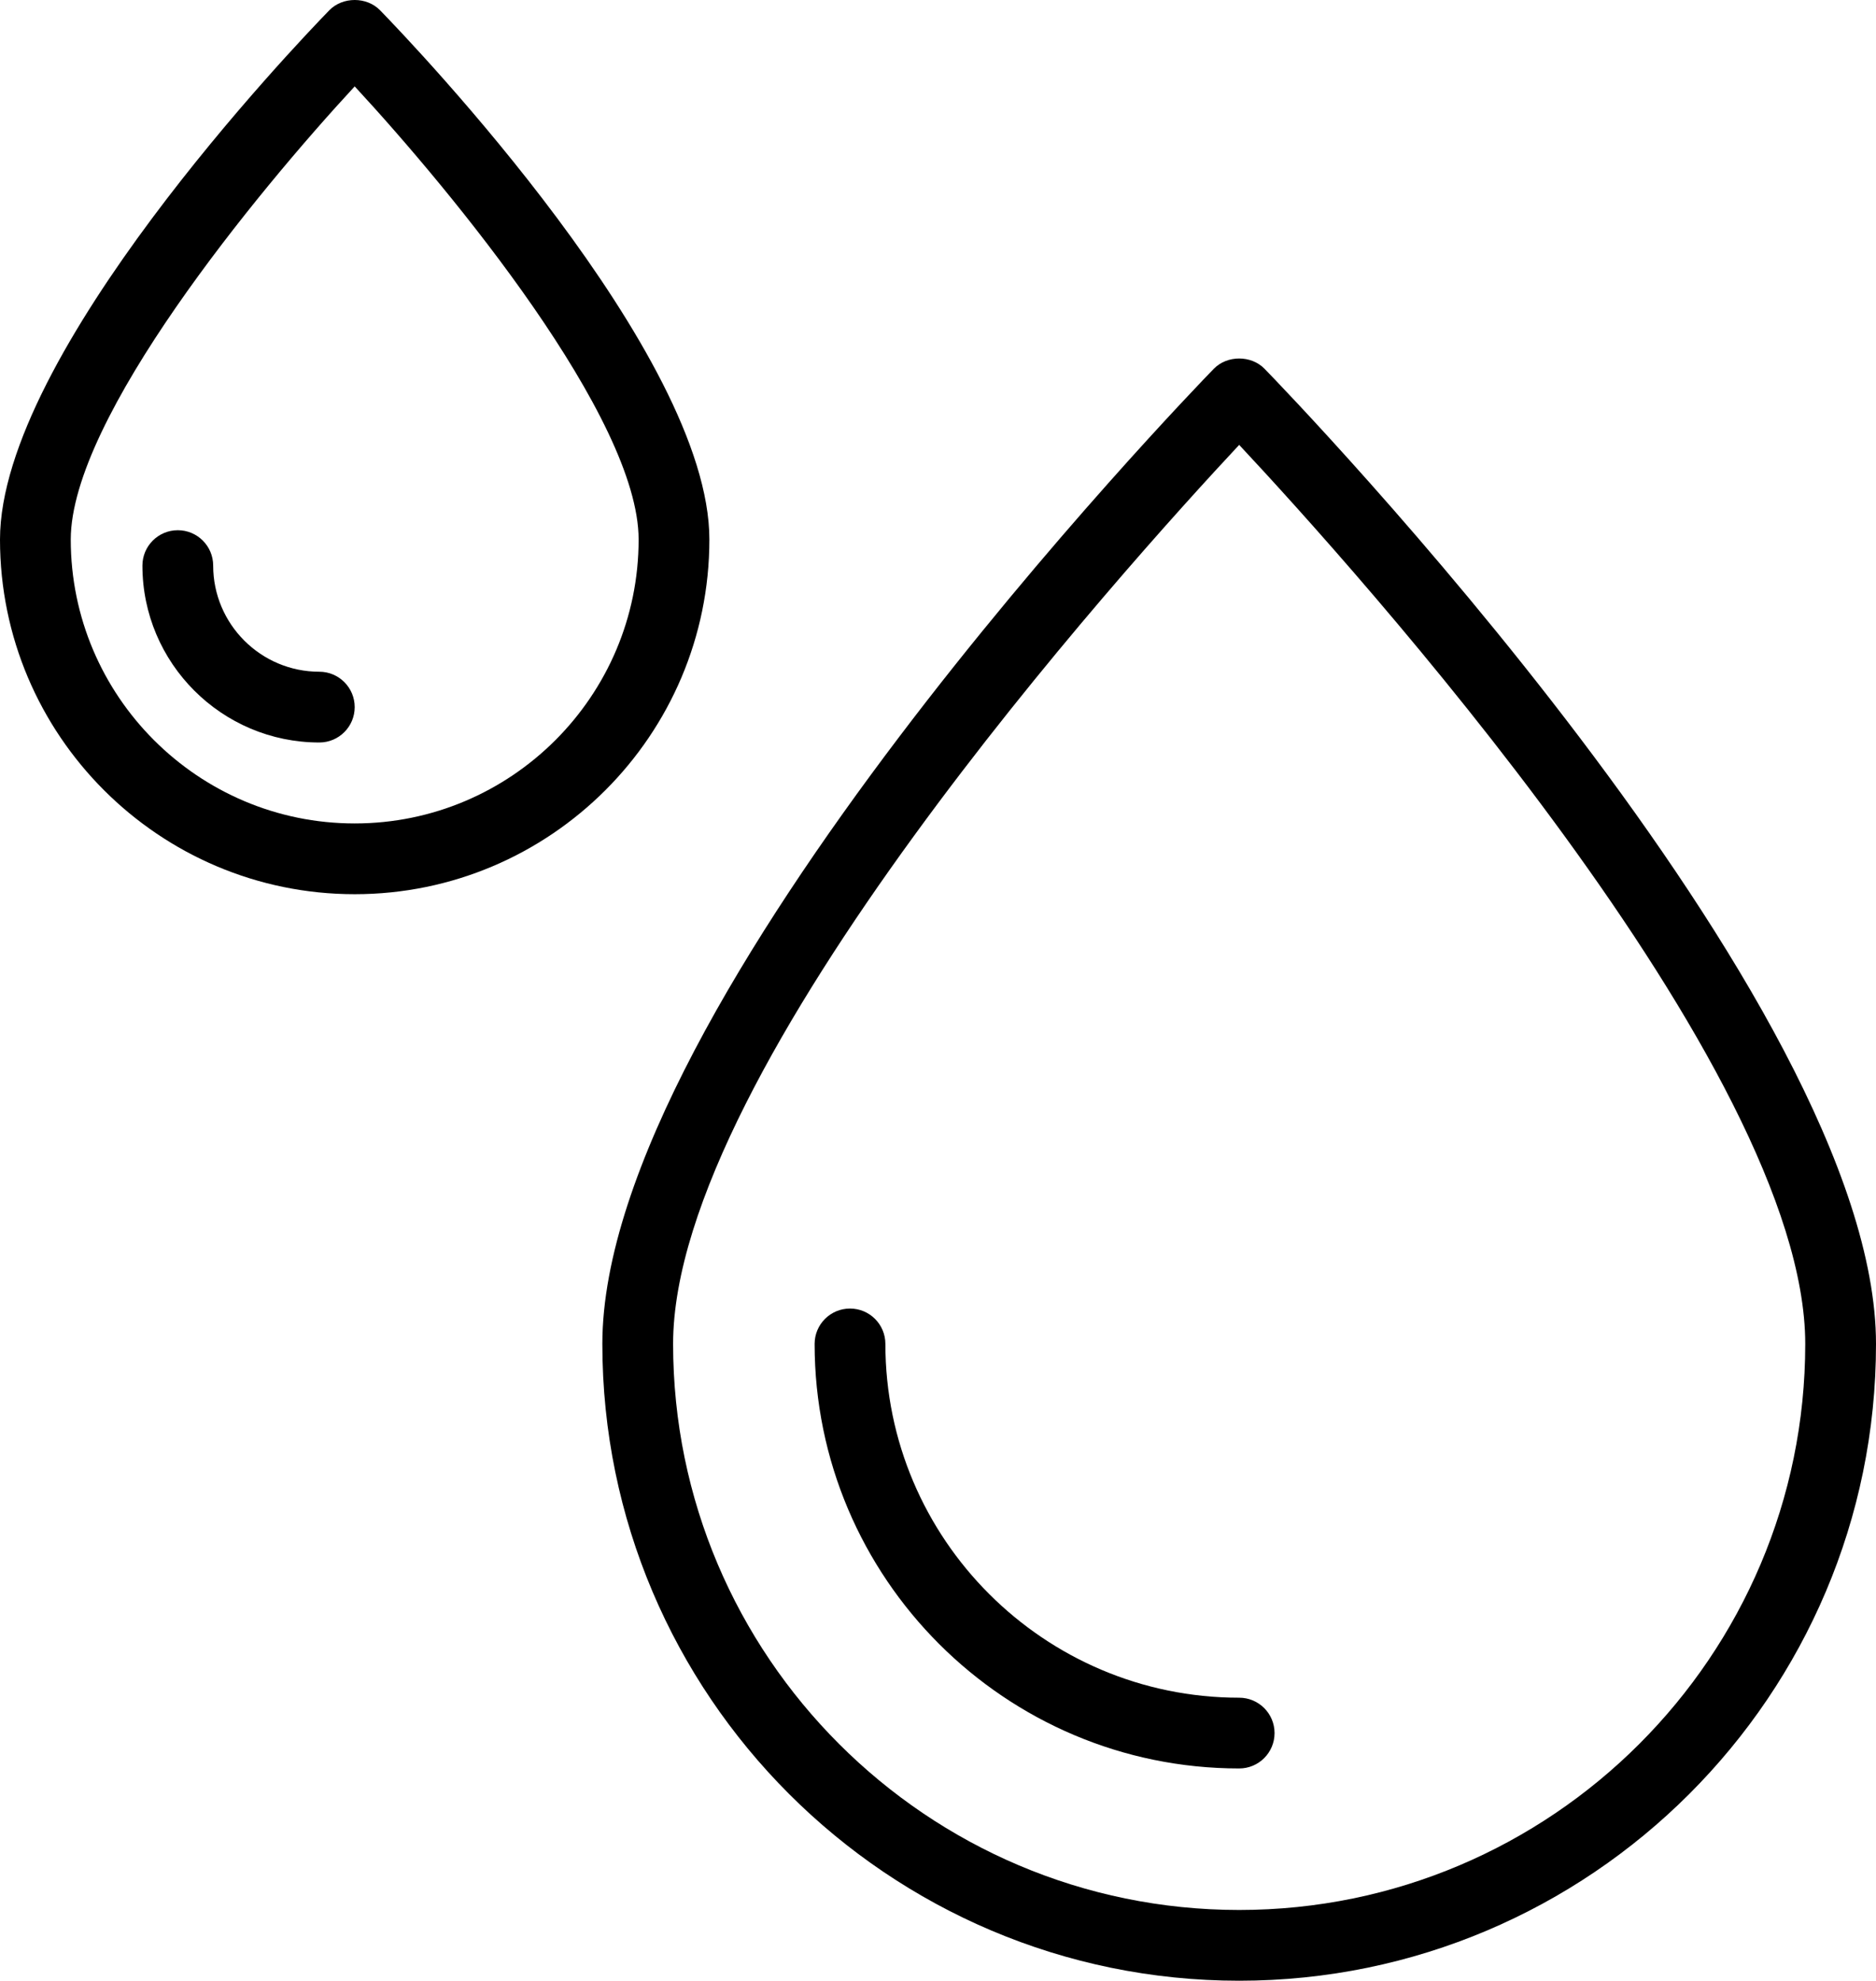 <?xml version="1.0" encoding="utf-8"?>
<!-- Generator: Adobe Illustrator 19.2.0, SVG Export Plug-In . SVG Version: 6.00 Build 0)  -->
<svg version="1.1" id="droplet" xmlns="http://www.w3.org/2000/svg" xmlns:xlink="http://www.w3.org/1999/xlink" x="0px" y="0px"
	 viewBox="0 0 212.102 223.949" enable-background="new 0 0 212.102 223.949" xml:space="preserve">
<g>
	<path fill="none" d="M140.102,50.301c-12.797,13.691-64,70.426-64,101.648c0,35.289,28.711,64,64,64
		c35.289,0,64-28.711,64-64C204.102,120.711,152.902,63.989,140.102,50.301z M140.102,199.949c-26.469,0-48-21.533-48-48
		c0-2.209,1.789-4,4-4c2.211,0,4,1.791,4,4c0,22.057,17.945,40,40,40c2.211,0,4,1.791,4,4
		C144.102,198.158,142.312,199.949,140.102,199.949z"/>
	<path fill="none" d="M40.102,9.768C29.039,21.729,8,47.301,8,61.002c0,17.699,14.402,32.1,32.102,32.1
		c17.699,0,32.102-14.4,32.102-32.1C72.203,47.287,51.168,21.725,40.102,9.768z M36.102,83.949
		c-11.027,0-20-8.973-20-20c0-2.209,1.789-4,4-4c2.211,0,4,1.791,4,4c0,6.617,5.383,12,12,12c2.211,0,4,1.791,4,4
		C40.102,82.158,38.312,83.949,36.102,83.949z"/>
	<path d="M142.969,41.695c-1.508-1.547-4.226-1.547-5.734,0c-2.824,2.902-69.133,71.52-69.133,110.254
		c0,39.701,32.301,72,72,72c39.699,0,72-32.299,72-72C212.102,113.215,145.793,44.598,142.969,41.695z M140.102,215.949
		c-35.289,0-64-28.711-64-64c0-31.223,51.203-87.957,64-101.648c12.801,13.688,64,70.41,64,101.648
		C204.102,187.239,175.391,215.949,140.102,215.949z"/>
	<path d="M80.203,61.002c0-20.957-33.422-55.924-37.234-59.842c-1.508-1.547-4.226-1.547-5.734,0
		C33.422,5.078,0,40.045,0,61.002c0,22.111,17.988,40.1,40.102,40.1C62.215,101.102,80.203,83.113,80.203,61.002z
		 M40.102,93.102C22.402,93.102,8,78.701,8,61.002C8,47.301,29.039,21.729,40.102,9.768
		C51.168,21.725,72.203,47.287,72.203,61.002C72.203,78.701,57.801,93.102,40.102,93.102z"/>
	<path d="M36.102,75.949c-6.617,0-12-5.383-12-12c0-2.209-1.789-4-4-4c-2.211,0-4,1.791-4,4c0,11.027,8.973,20,20,20
		c2.211,0,4-1.791,4-4C40.102,77.741,38.312,75.949,36.102,75.949z"/>
	<path d="M140.102,191.949c-22.055,0-40-17.943-40-40c0-2.209-1.789-4-4-4c-2.211,0-4,1.791-4,4c0,26.467,21.531,48,48,48
		c2.211,0,4-1.791,4-4C144.102,193.741,142.312,191.949,140.102,191.949z"/>
</g>
</svg>
